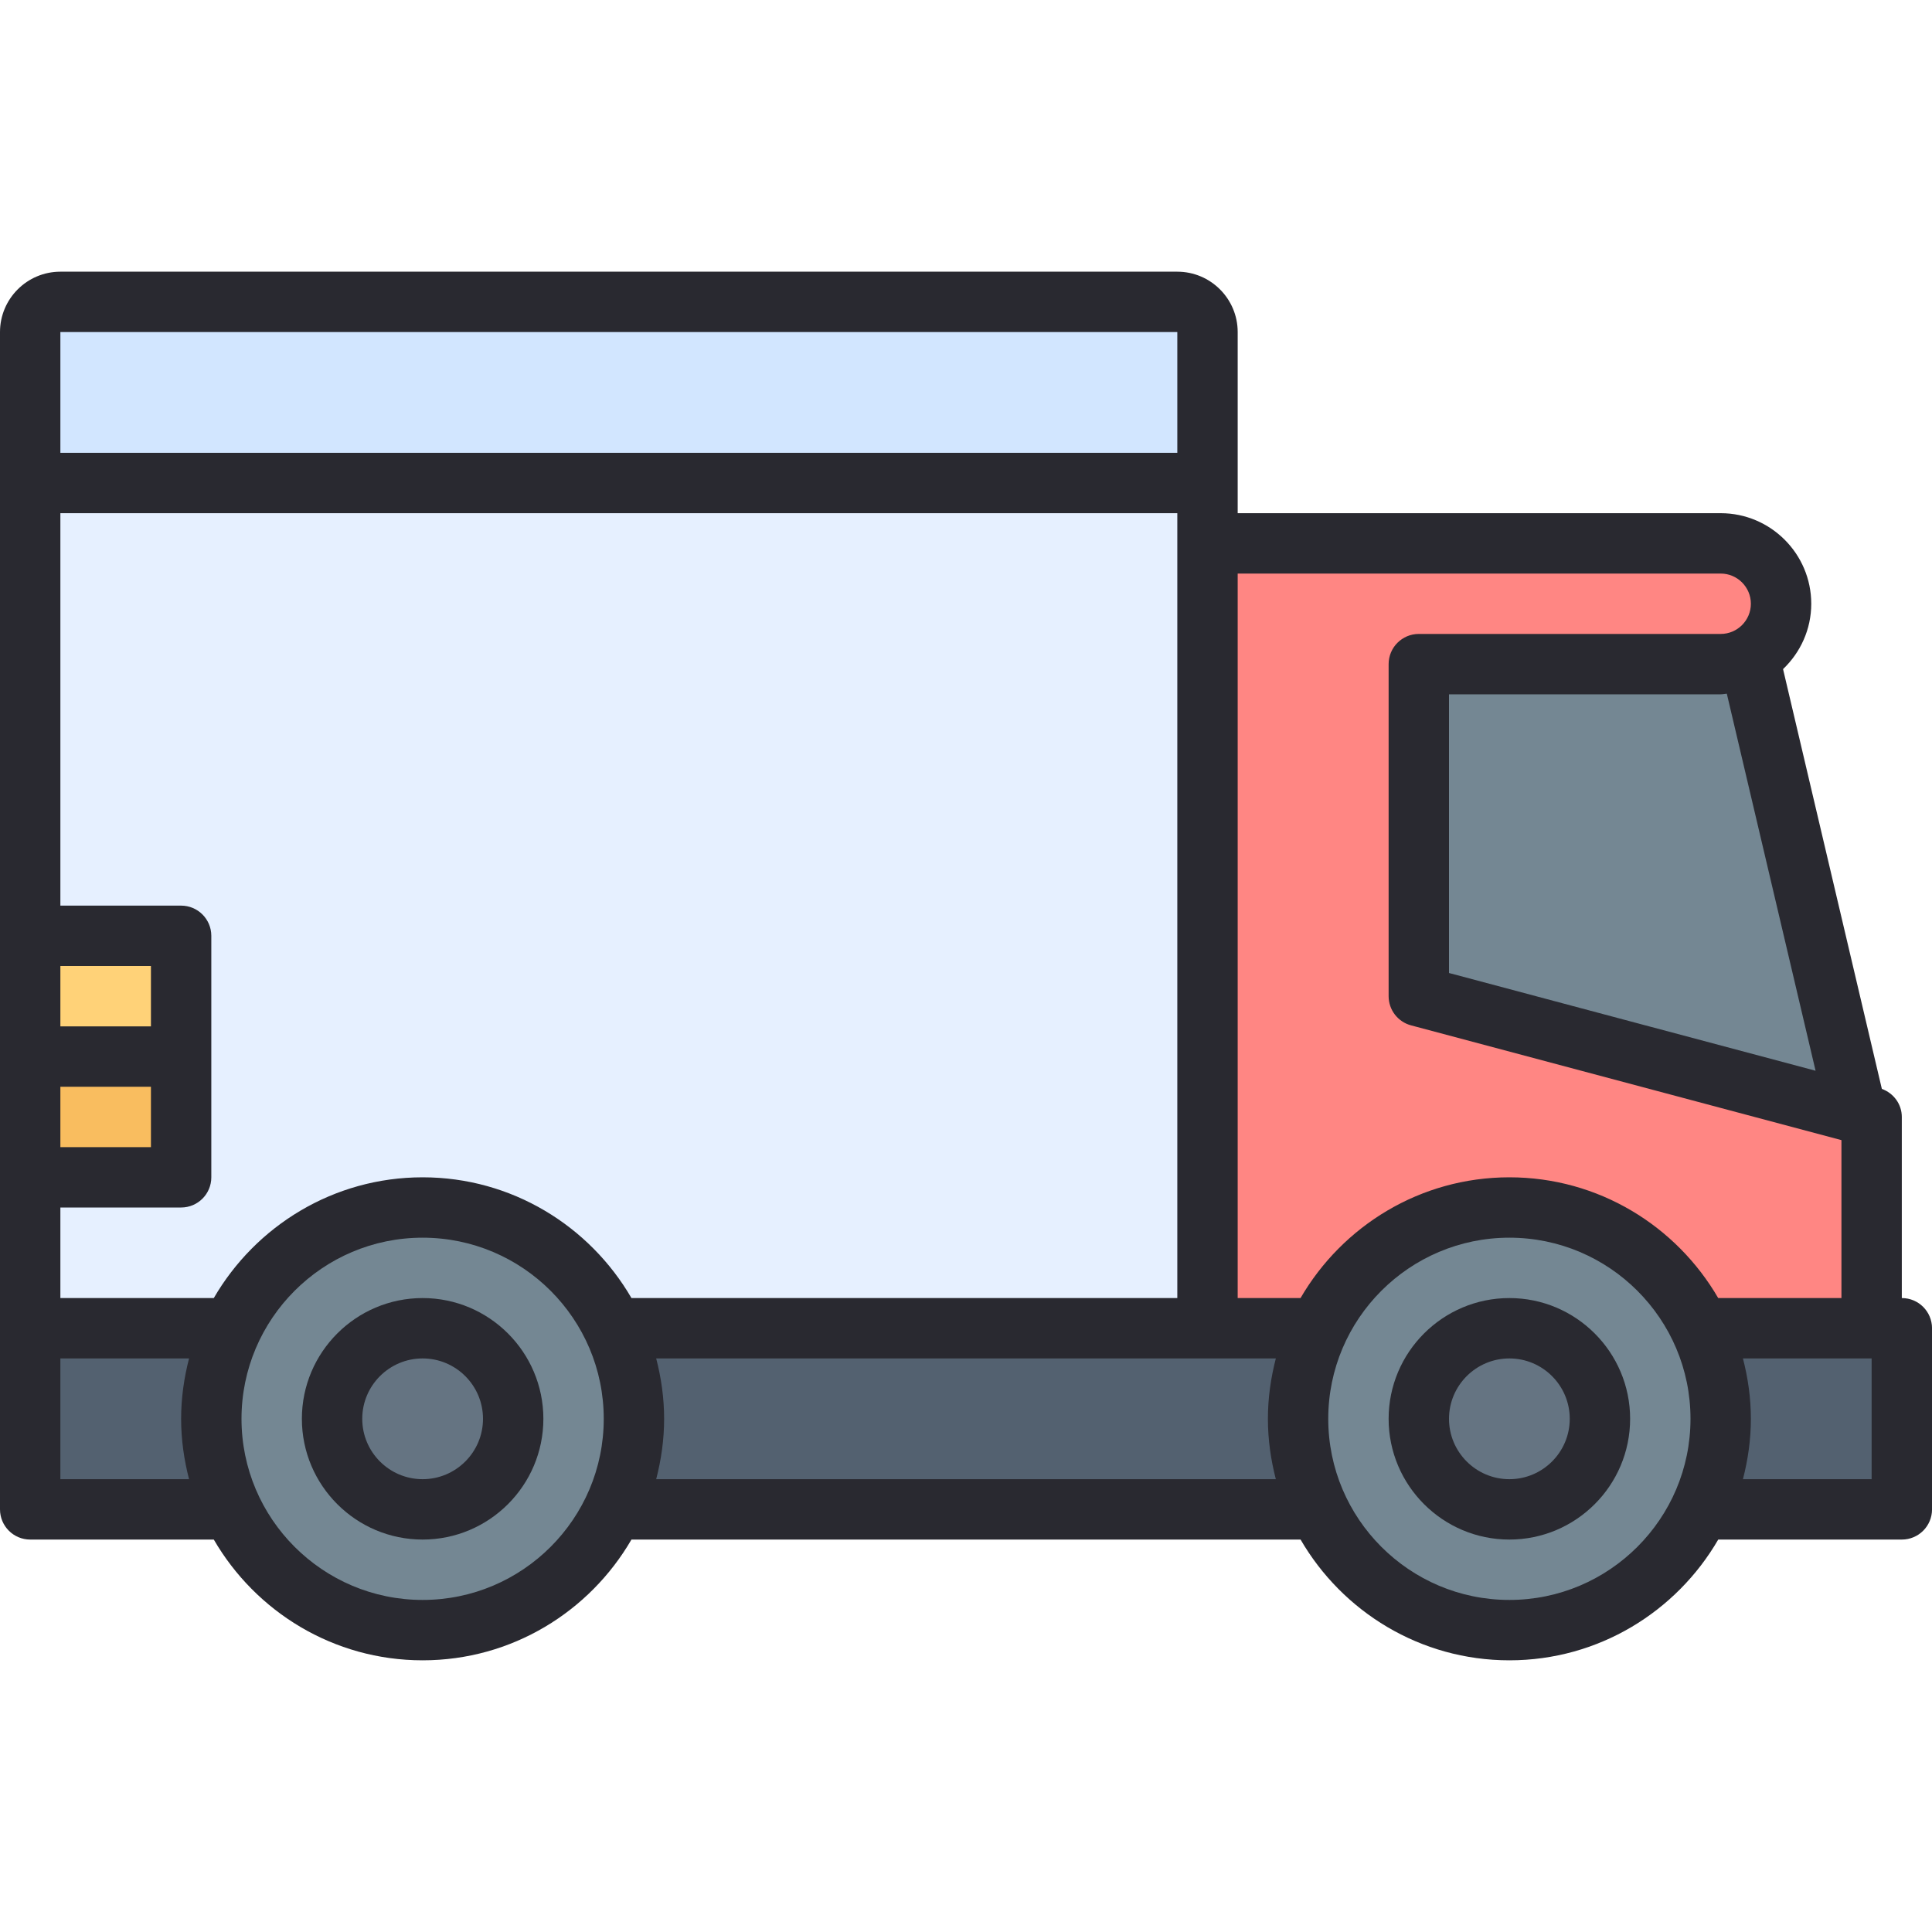 <svg id="Layer_1-2" viewBox="0 0 64 64" xmlns="http://www.w3.org/2000/svg"><g id="Truck-2"><path d="m61.5 36.87-14.5-3.87v-11h10c.34 0 .66-.08.94-.24z" fill="#748793"/><path d="m63 45v4c0 .55-.45 1-1 1h-60c-.55 0-1-.45-1-1v-38c0-.55.45-1 1-1h37c.55 0 1 .45 1 1v7h16.89c1.05 0 2.01.77 2.1 1.82.06.62-.17 1.19-.58 1.59-.36.37-.86.59-1.41.59h-10v11l15 4v7c.55 0 1 .45 1 1z" fill="#ff8683"/><path d="m39 10h-37c-.552 0-1 .448-1 1v33h39v-33c0-.552-.448-1-1-1z" fill="#e6f0ff"/><path d="m1 44h62v6h-62z" fill="#536170"/><path d="m1 31h5v8h-5z" fill="#ffd278"/><path d="m1 35h5v4h-5z" fill="#f9bd5f"/><path d="m39 10h-37c-.552 0-1 .448-1 1v5h39v-5c0-.552-.448-1-1-1z" fill="#d2e6ff"/><circle cx="14" cy="47" fill="#748793" r="7"/><circle cx="14" cy="47" fill="#657482" r="3"/><circle cx="50" cy="47" fill="#748793" r="7"/><circle cx="50" cy="47" fill="#657482" r="3"/><g fill="#292930"><path d="m63 43v-6c0-.422-.27-.786-.661-.929l-3.273-13.906c.573-.547.934-1.313.934-2.165 0-1.654-1.346-3-3-3h-16v-6c0-1.103-.897-2-2-2h-37c-1.103 0-2 .897-2 2v39c0 .552.448 1 1 1h6.082c1.386 2.387 3.964 4 6.918 4s5.532-1.613 6.918-4h22.165c1.386 2.387 3.964 4 6.918 4s5.532-1.613 6.918-4h6.082c.553 0 1-.448 1-1v-6c0-.552-.447-1-1-1zm-2.857-7.53-12.143-3.238v-9.232h9c.07 0 .135-.016.203-.021l2.94 12.49zm-3.143-16.47c.552 0 1 .449 1 1s-.448 1-1 1h-10c-.553 0-1 .448-1 1v11c0 .453.305.85.742.966l14.258 3.802v5.232h-4.082c-1.386-2.387-3.964-4-6.918-4s-5.532 1.613-6.918 4h-2.082v-24h16zm-36.082 24c-1.386-2.387-3.964-4-6.918-4s-5.532 1.613-6.918 4h-5.082v-3h4c.552 0 1-.448 1-1v-8c0-.552-.448-1-1-1h-4v-13h37v26zm-18.918-7h3v2h-3zm3-2h-3v-2h3zm-3-23h37v4h-37zm0 38v-4h4.263c-.166.641-.263 1.308-.263 2s.097 1.359.263 2zm12 4c-3.309 0-6-2.691-6-6s2.691-6 6-6 6 2.691 6 6-2.691 6-6 6zm7.737-4c.166-.641.263-1.308.263-2s-.097-1.359-.263-2h20.527c-.166.641-.263 1.308-.263 2s.097 1.359.263 2zm28.263 4c-3.309 0-6-2.691-6-6s2.691-6 6-6 6 2.691 6 6-2.691 6-6 6zm12-4h-4.263c.166-.641.263-1.308.263-2s-.097-1.359-.263-2h4.263z"/><path d="m14 43c-2.206 0-4 1.794-4 4s1.794 4 4 4 4-1.794 4-4-1.794-4-4-4zm0 6c-1.103 0-2-.897-2-2s.897-2 2-2 2 .897 2 2-.897 2-2 2z"/><path d="m50 43c-2.206 0-4 1.794-4 4s1.794 4 4 4 4-1.794 4-4-1.794-4-4-4zm0 6c-1.103 0-2-.897-2-2s.897-2 2-2 2 .897 2 2-.897 2-2 2z"/></g></g></svg>